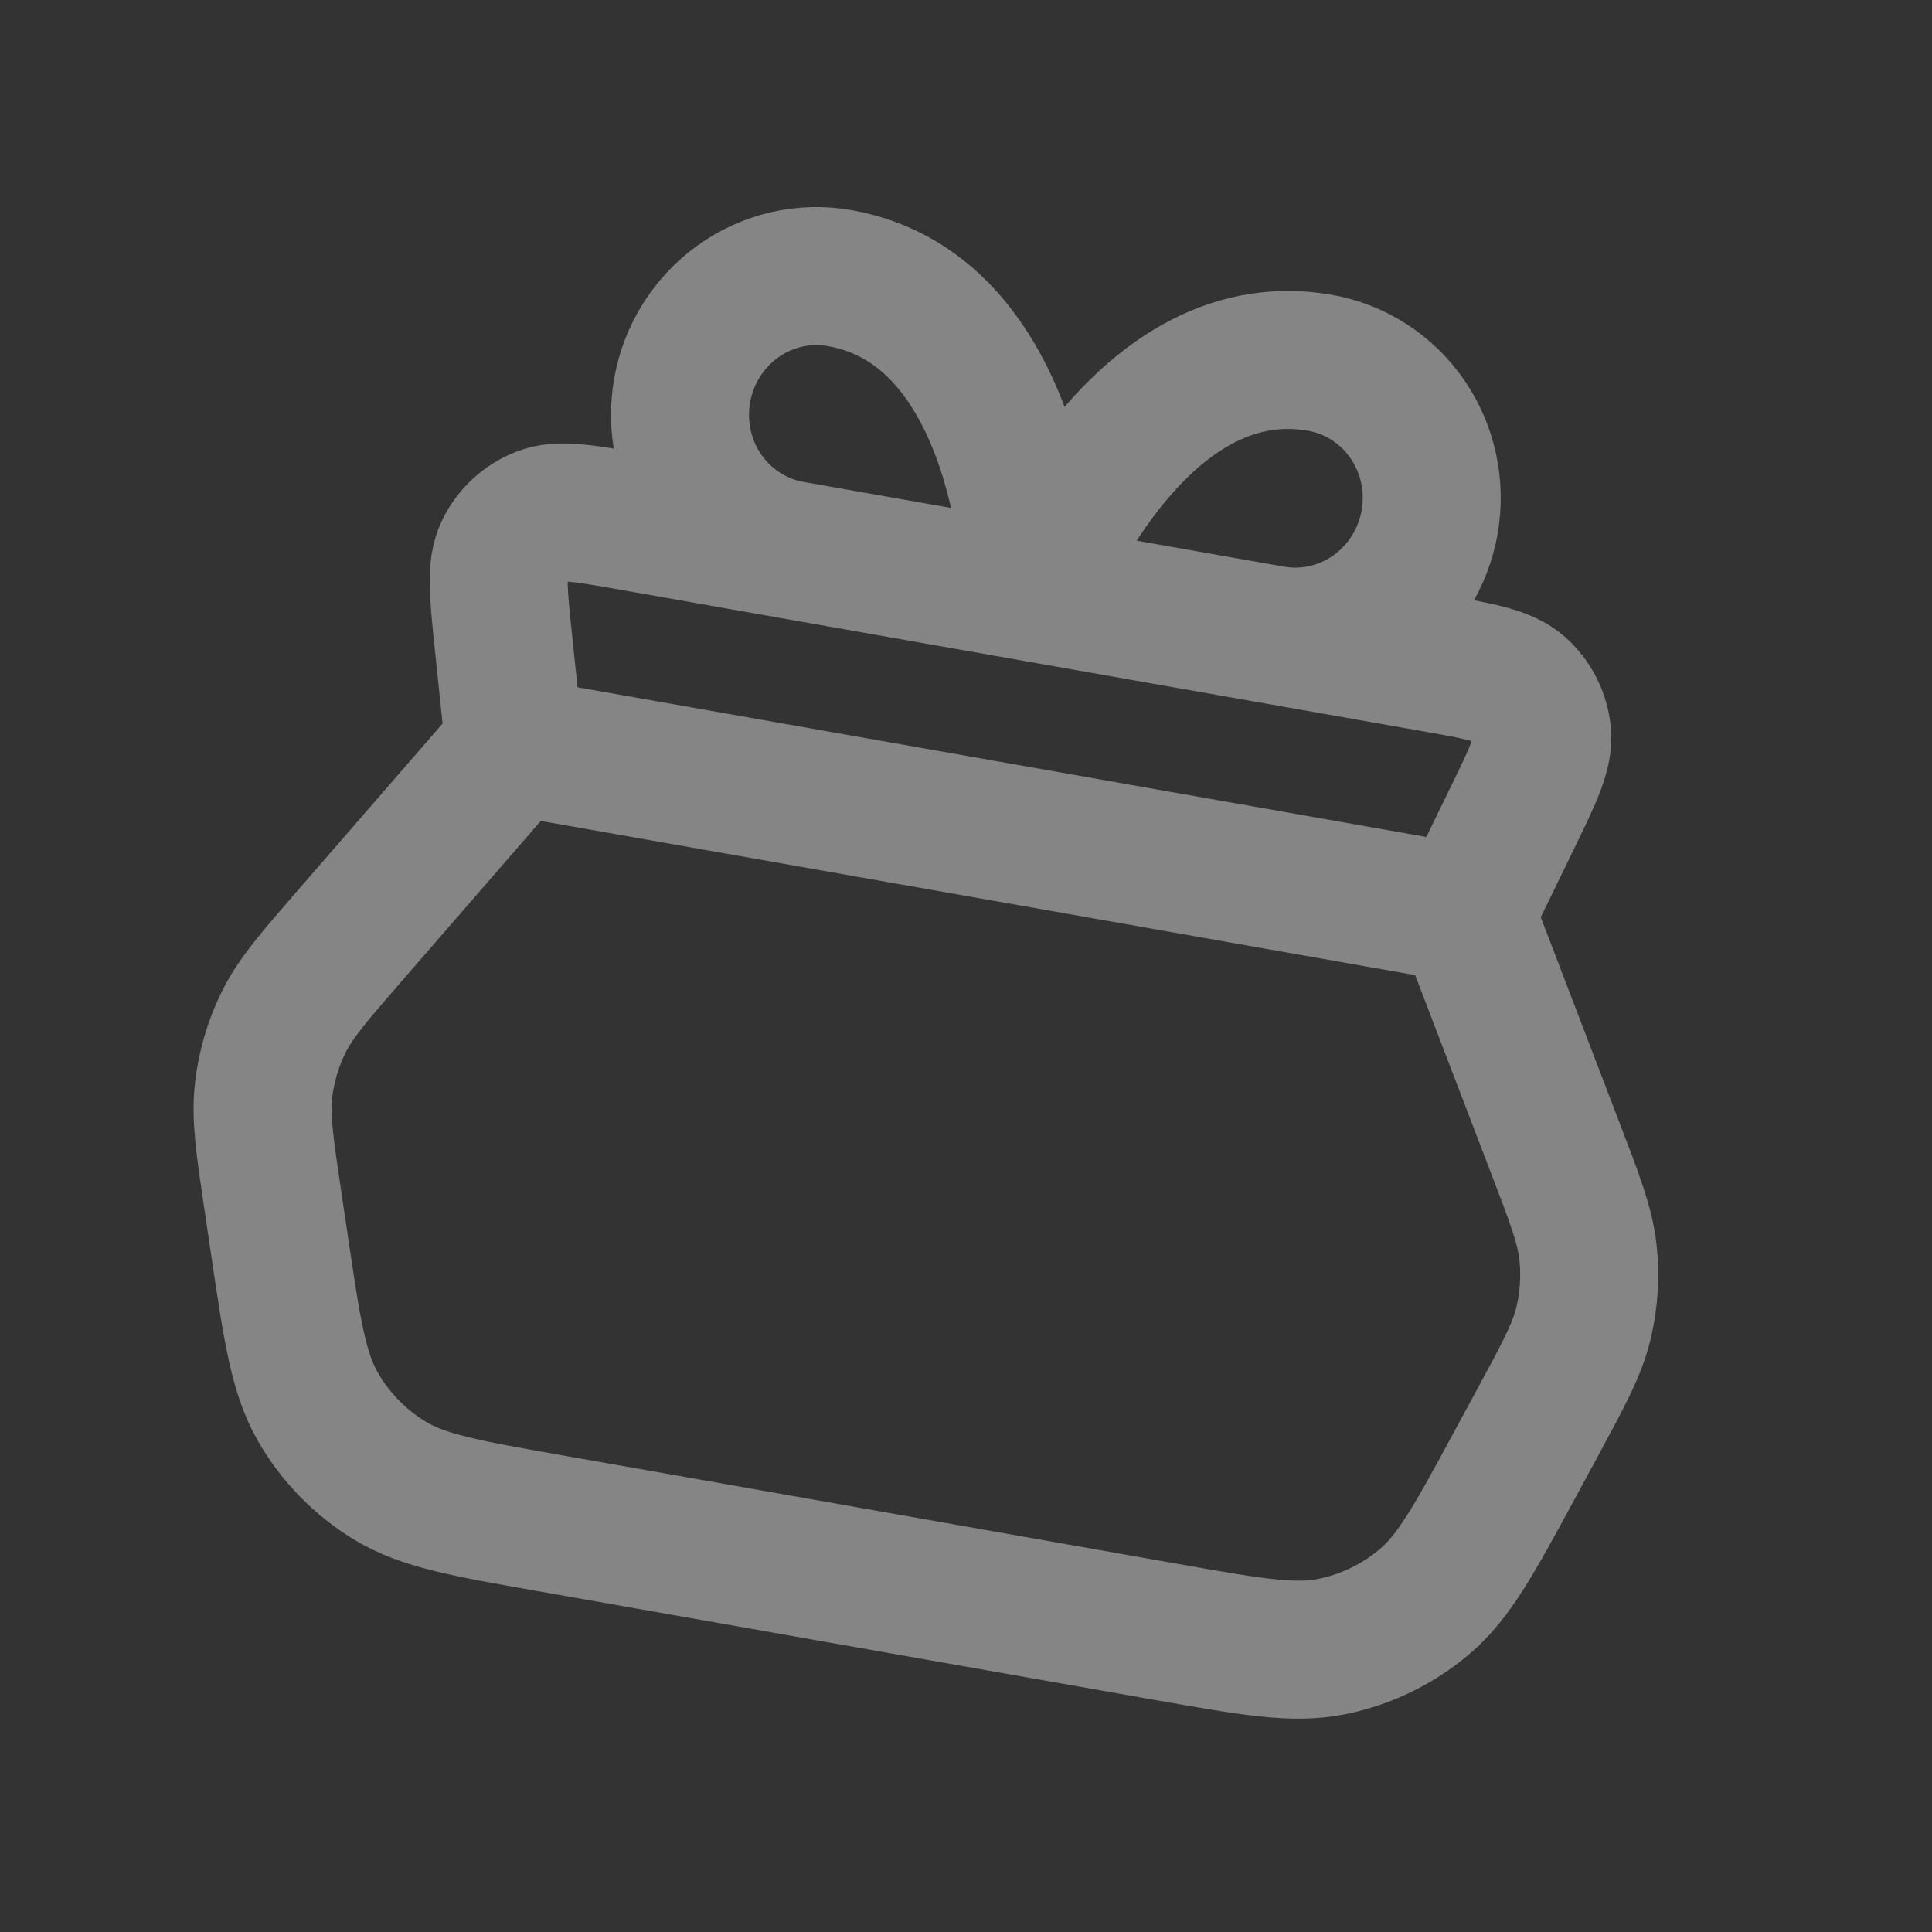 <svg width="140" height="140" viewBox="0 0 140 140" fill="none" xmlns="http://www.w3.org/2000/svg">
<rect x="0" y="0" width="140" height="140" fill="#333333" stroke="none"/>
<g id="Icon" opacity="0.4" clip-path="url(#clip0_529_20156)">
<path id="Icon_2" d="M106.205 66.229L37.268 54.074M106.205 66.229L112.686 83.147C114.139 86.938 114.865 88.834 115.074 90.773C115.259 92.492 115.145 94.23 114.739 95.91C114.279 97.806 113.313 99.591 111.379 103.161L109.815 106.051C106.853 111.521 105.372 114.256 103.197 116.087C101.276 117.704 98.979 118.814 96.518 119.313C93.731 119.878 90.668 119.338 84.543 118.258L39.829 110.374C33.703 109.294 30.64 108.754 28.215 107.269C26.073 105.958 24.294 104.131 23.042 101.954C21.625 99.489 21.168 96.412 20.256 90.259L19.774 87.008C19.178 82.992 18.881 80.984 19.098 79.046C19.29 77.328 19.777 75.656 20.539 74.104C21.399 72.353 22.73 70.82 25.391 67.754L37.268 54.074M106.205 66.229L109.527 59.4C111.103 56.163 111.89 54.544 111.745 53.128C111.619 51.887 111.033 50.739 110.103 49.908C109.041 48.96 107.269 48.647 103.723 48.022L45.828 37.813C42.282 37.188 40.509 36.876 39.187 37.404C38.029 37.867 37.086 38.745 36.542 39.868C35.922 41.149 36.108 42.939 36.481 46.52L37.268 54.074M74.775 42.918L57.365 39.848C54.8 39.395 52.523 37.924 51.035 35.757C49.546 33.591 48.969 30.906 49.429 28.294C49.89 25.682 51.351 23.357 53.49 21.83C55.63 20.303 58.273 19.699 60.838 20.152C74.379 22.539 74.775 42.918 74.775 42.918ZM74.775 42.918L92.185 45.987C94.75 46.44 97.394 45.836 99.533 44.309C101.673 42.782 103.133 40.457 103.594 37.845C104.054 35.233 103.477 32.548 101.989 30.382C100.501 28.215 98.223 26.744 95.658 26.291C82.117 23.904 74.775 42.918 74.775 42.918Z" stroke="white" stroke-width="10" stroke-linecap="round" stroke-linejoin="round"/>
</g>
<defs>
<clipPath id="clip0_529_20156">
<rect width="120" height="120" fill="white" transform="translate(21.33 0.493) rotate(10)"/>
</clipPath>
</defs>
</svg>
